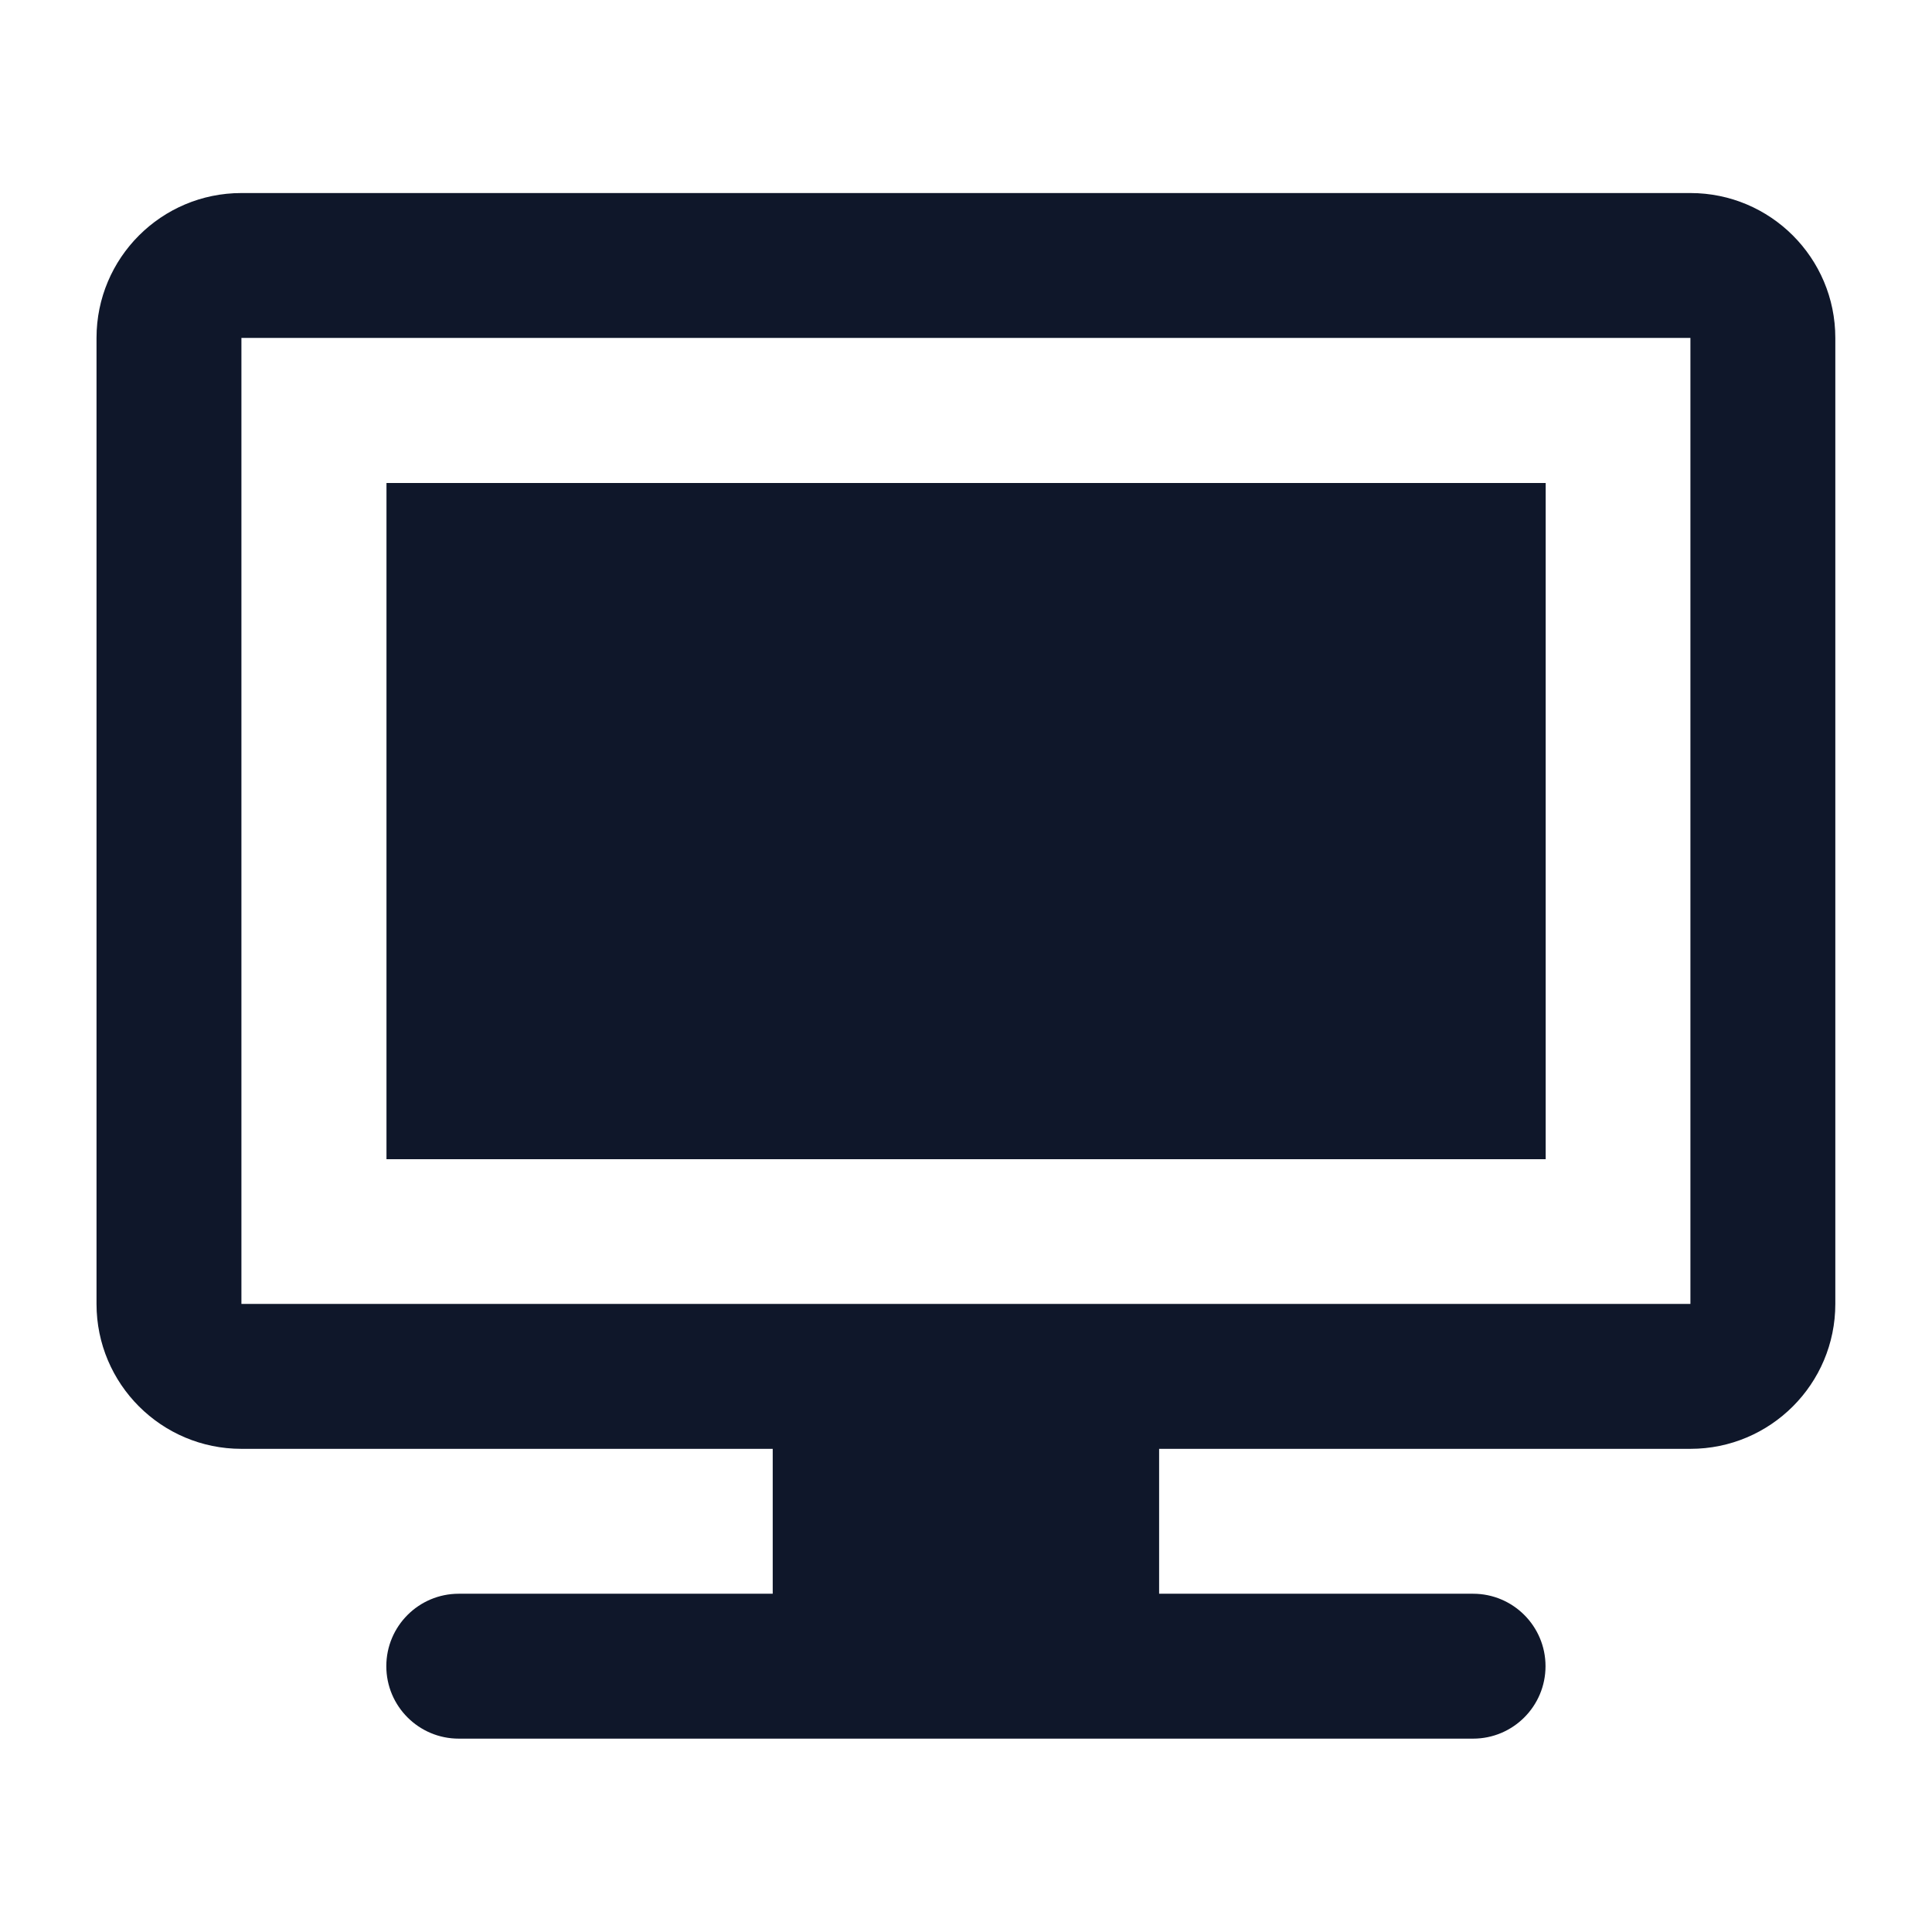 <svg width="24" height="24" viewBox="0 0 24 24" fill="none" xmlns="http://www.w3.org/2000/svg">
<path d="M4.801 6H19.201V14.4H4.801V6Z" fill="#0F172A"/>
<path fill-rule="evenodd" clip-rule="evenodd" d="M1.199 4.198C1.199 3.204 2.005 2.398 2.999 2.398H20.999C21.993 2.398 22.799 3.204 22.799 4.198V16.198C22.799 17.192 21.993 17.998 20.999 17.998H14.399V19.798H18.299C18.796 19.798 19.199 20.201 19.199 20.698C19.199 21.195 18.796 21.598 18.299 21.598H5.699C5.202 21.598 4.799 21.195 4.799 20.698C4.799 20.201 5.202 19.798 5.699 19.798H9.599V17.998H2.999C2.005 17.998 1.199 17.192 1.199 16.198V4.198ZM20.999 4.198H2.999V16.198H20.999V4.198Z" fill="#0F172A"/>
</svg>

